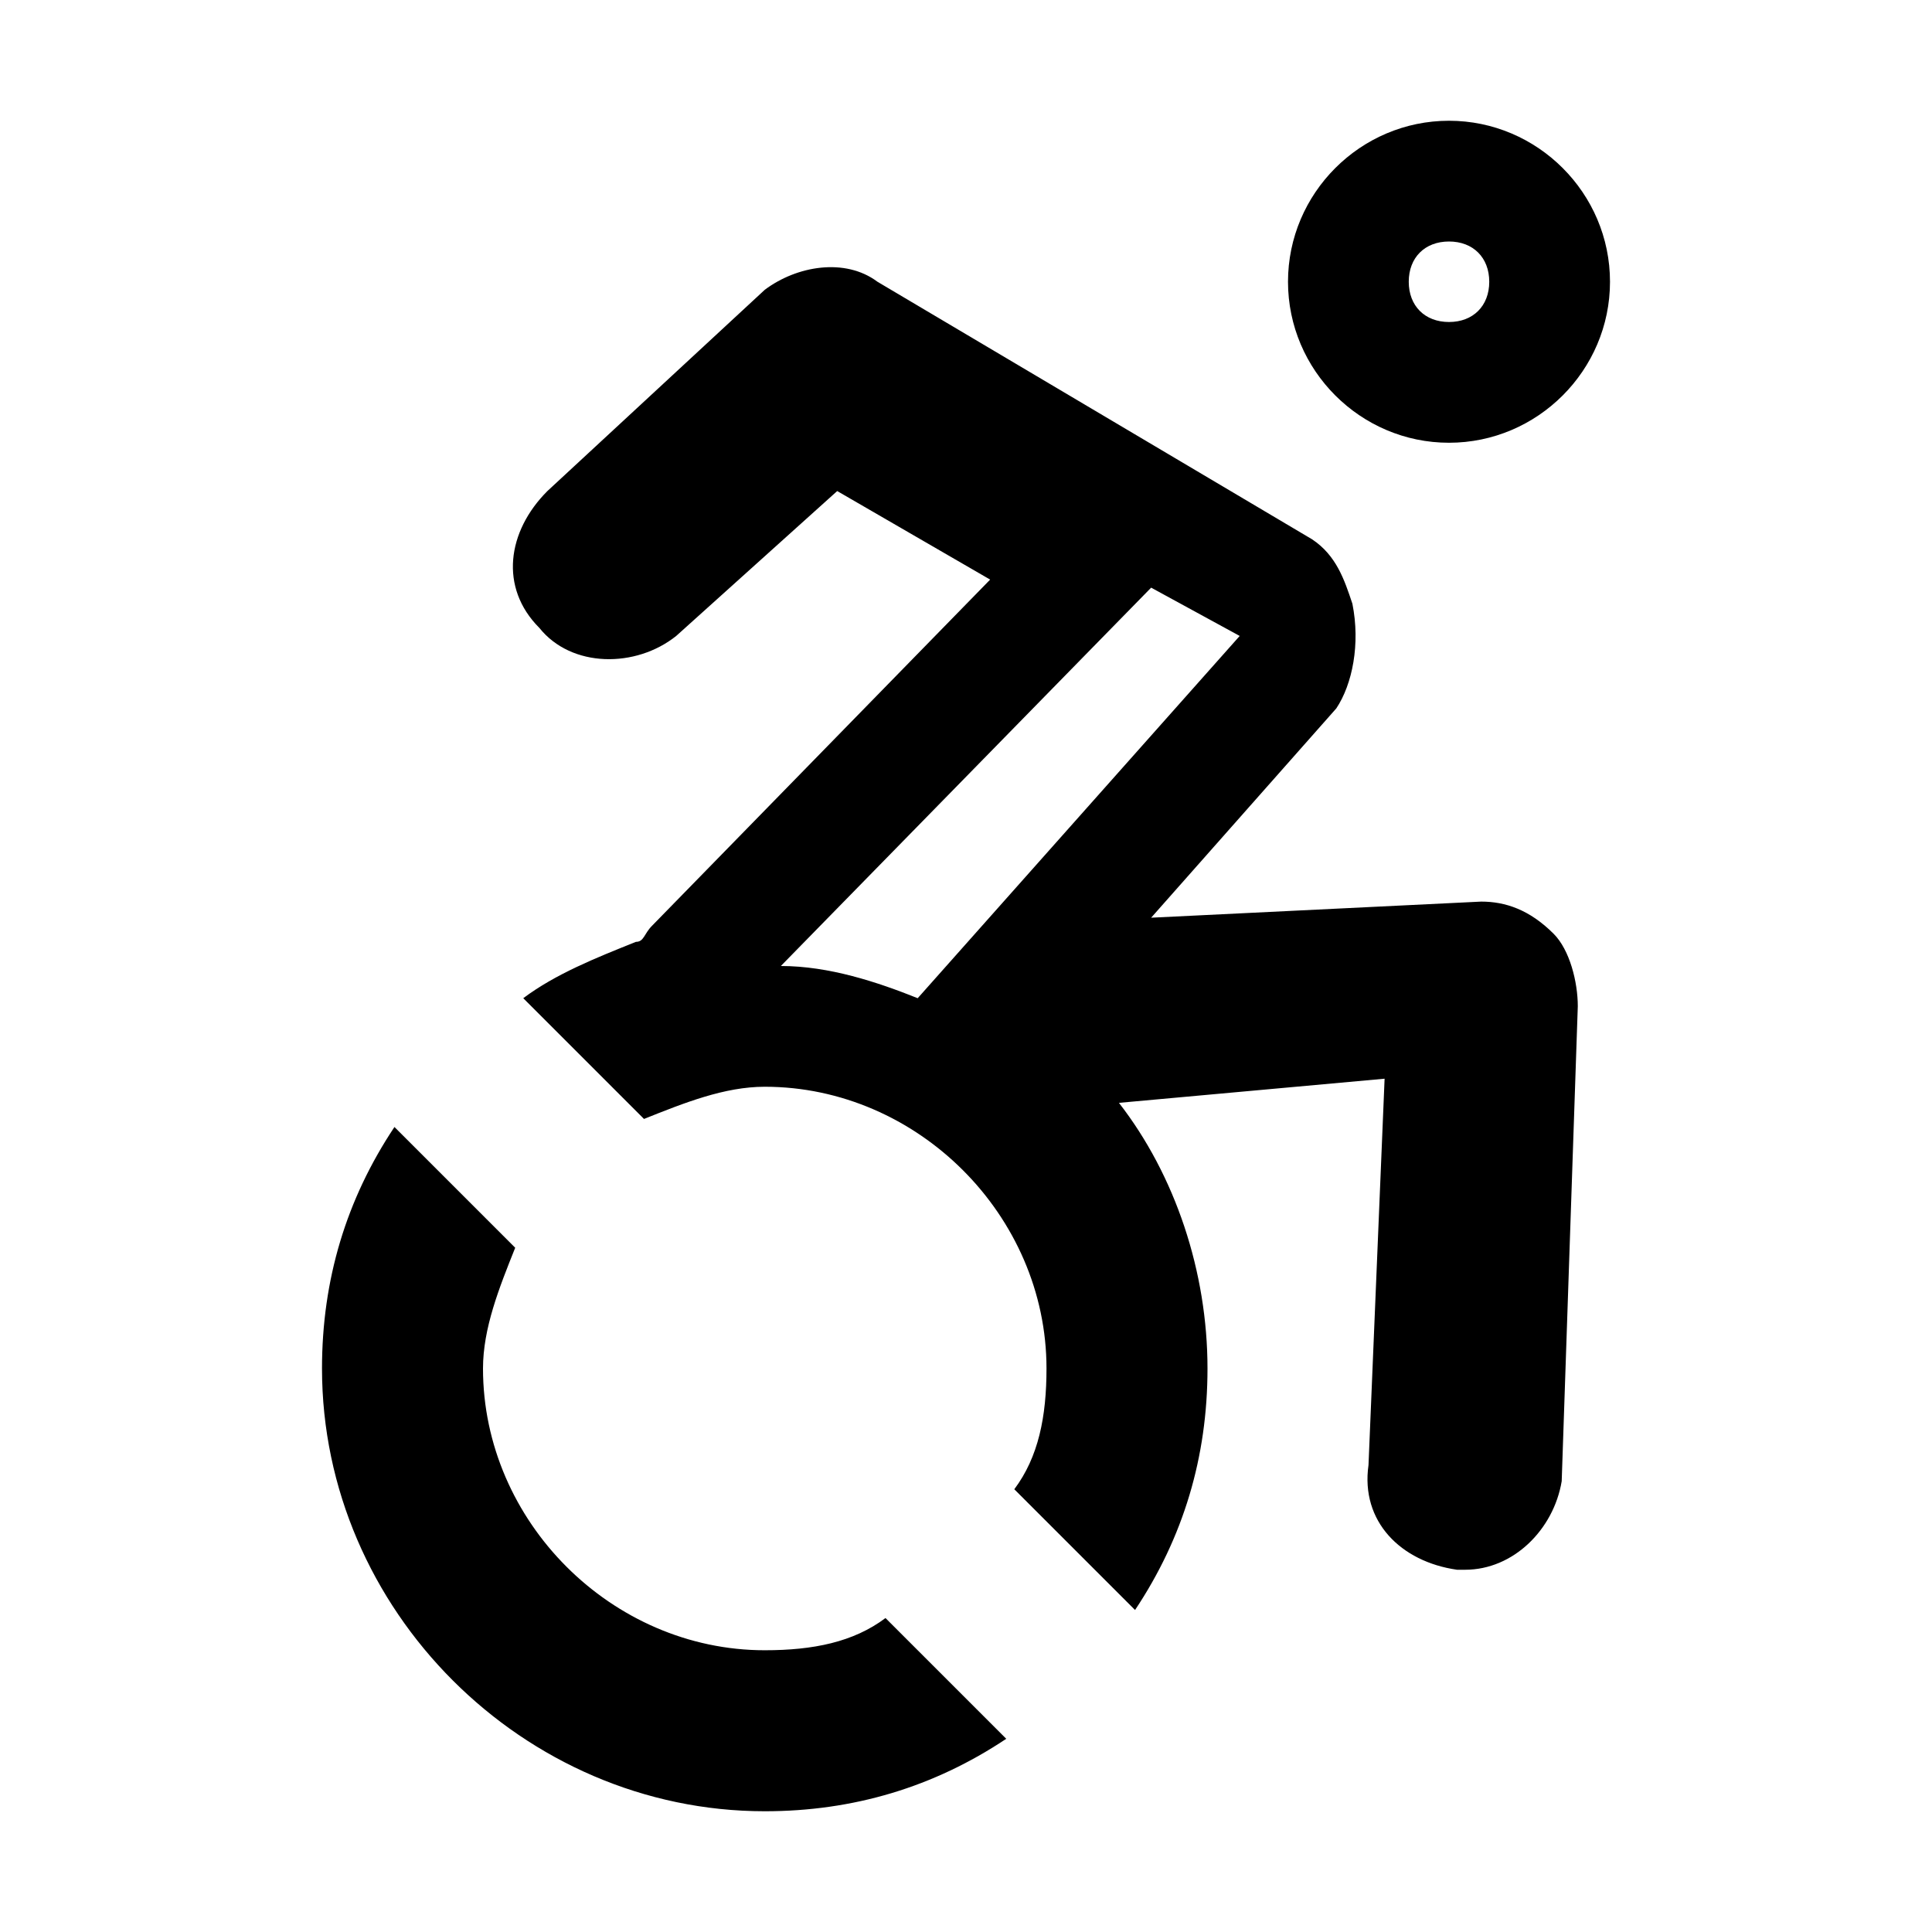 <?xml version="1.0" encoding="utf-8"?>
<!-- Generator: Adobe Illustrator 20.1.0, SVG Export Plug-In . SVG Version: 6.00 Build 0)  -->
<svg version="1.1" id="Layer_1" xmlns="http://www.w3.org/2000/svg" xmlns:xlink="http://www.w3.org/1999/xlink" x="0px" y="0px"
	 viewBox="0 0 24 24" style="enable-background:new 0 0 24 24;" xml:space="preserve">
<path d="M12.5,21.6c-0.9,0.6-1.9,0.9-3,0.9C6.5,22.5,4,20,4,17c0-1.1,0.3-2.1,0.9-3l1.5,1.5C6.2,16,6,16.5,6,17
	c0,1.9,1.6,3.5,3.5,3.5c0.6,0,1.1-0.1,1.5-0.4l0,0L12.5,21.6L12.5,21.6z M19.3,11.6c-0.3-0.3-0.6-0.4-0.9-0.4l-4.1,0.2l2.3-2.6
	c0.2-0.3,0.3-0.8,0.2-1.3c-0.1-0.3-0.2-0.6-0.5-0.8l-5.4-3.2c-0.4-0.3-1-0.2-1.4,0.1L6.8,6.1C6.3,6.6,6.2,7.3,6.7,7.8
	c0.4,0.5,1.2,0.5,1.7,0.1l2-1.8l1.9,1.1l-4.2,4.3C8,11.6,8,11.7,7.9,11.7c-0.5,0.2-1,0.4-1.4,0.7l0,0L8,13.9l0,0
	c0.5-0.2,1-0.4,1.5-0.4c1.9,0,3.5,1.6,3.5,3.5c0,0.6-0.1,1.1-0.4,1.5l1.5,1.5c0.6-0.9,0.9-1.9,0.9-3c0-1.2-0.4-2.4-1.1-3.3l3.3-0.3
	L17,18.2c-0.1,0.7,0.4,1.2,1.1,1.3h0.1c0.6,0,1.1-0.5,1.2-1.1l0.2-5.9C19.6,12.2,19.5,11.8,19.3,11.6z M15.4,7.9l-4,4.5
	c-0.5-0.2-1.1-0.4-1.7-0.4l4.6-4.7L15.4,7.9z M18,1.5c-1.1,0-2,0.9-2,2s0.9,2,2,2s2-0.9,2-2S19.1,1.5,18,1.5z M18,4
	c-0.3,0-0.5-0.2-0.5-0.5S17.7,3,18,3s0.5,0.2,0.5,0.5S18.3,4,18,4z"/>
</svg>
